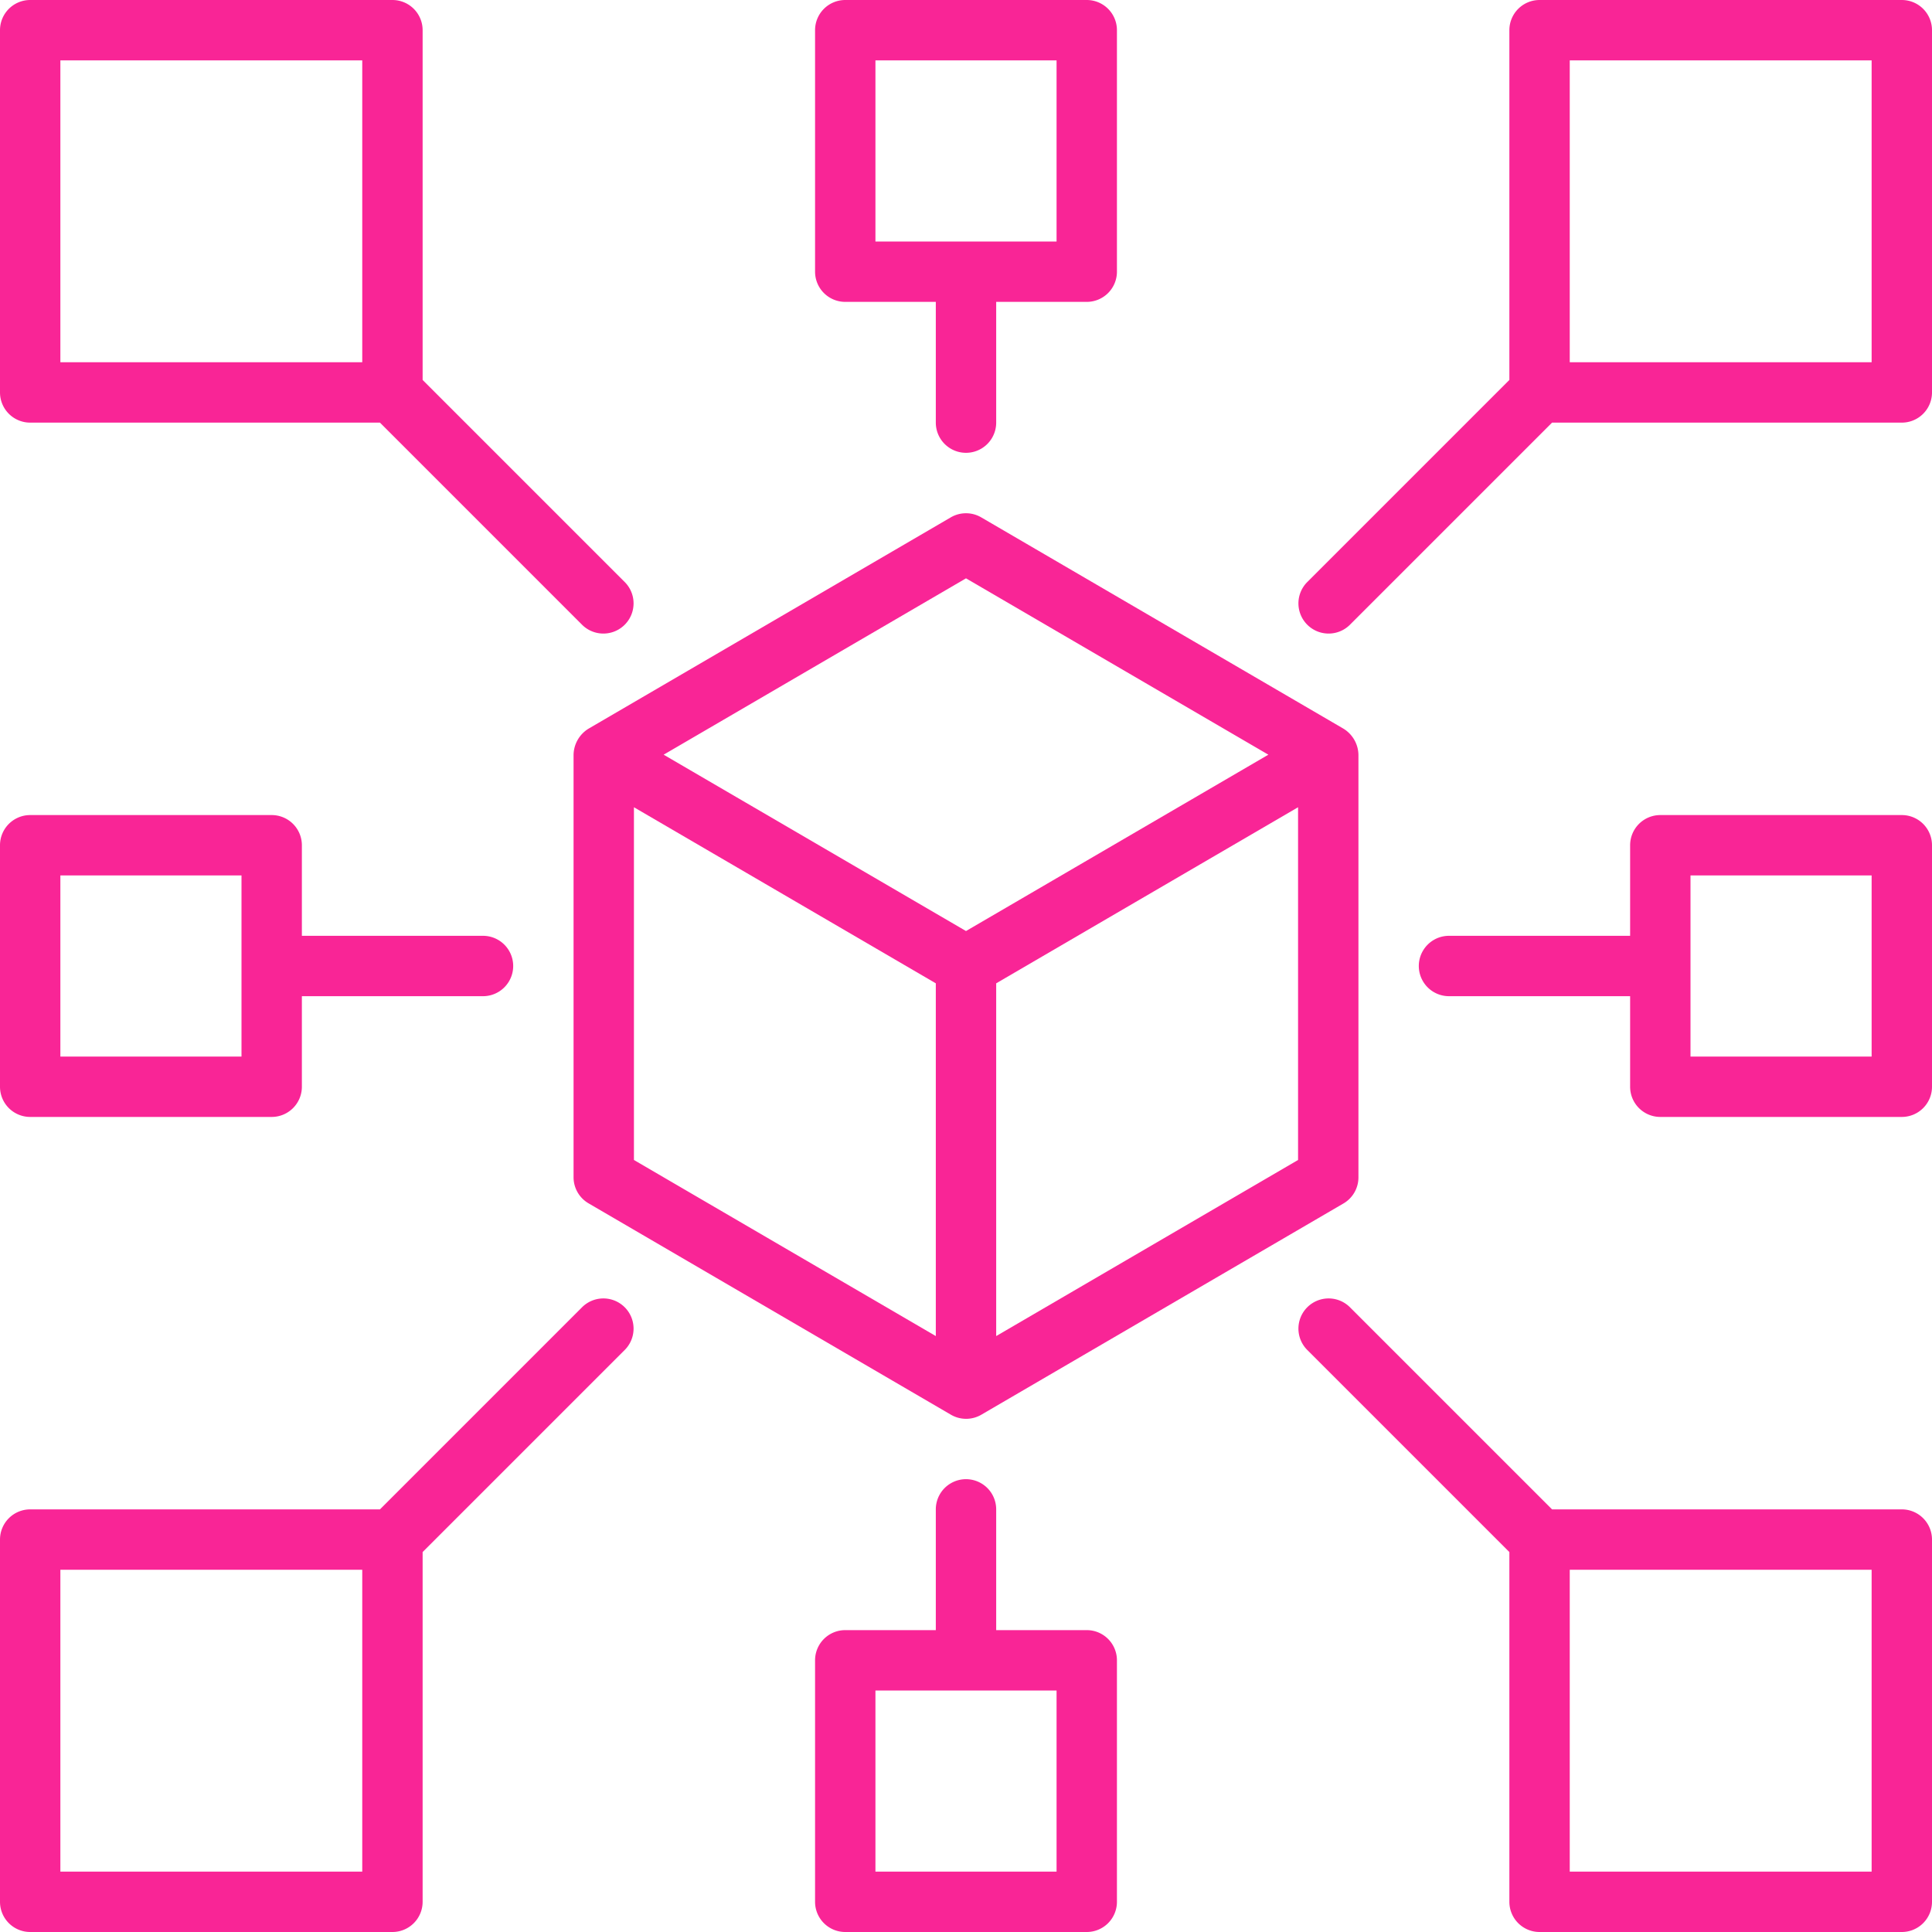 <?xml version="1.0" encoding="UTF-8"?>
<svg xmlns="http://www.w3.org/2000/svg" viewBox="0 0 64 64" width="512" height="512"><g id="centralized"><path fill="#f92596" d="M28,10h3v4a1,1,0,0,0,2,0V10h3a1,1,0,0,0,1-1V1a1,1,0,0,0-1-1H28a1,1,0,0,0-1,1V9A1,1,0,0,0,28,10Zm1-8h6V8H29Z"/><path fill="#f92596" d="M36,54H33V50a1,1,0,0,0-2,0v4H28a1,1,0,0,0-1,1v8a1,1,0,0,0,1,1h8a1,1,0,0,0,1-1V55A1,1,0,0,0,36,54Zm-1,8H29V56h6Z"/><path fill="#f92596" d="M63,0H51a1,1,0,0,0-1,1V12.586l-6.707,6.707a1,1,0,0,0,1.414,1.414L51.414,14H63a1,1,0,0,0,1-1V1A1,1,0,0,0,63,0ZM62,12H52V2H62Z"/><path fill="#f92596" d="M31.5,17.136l-12,7A1.037,1.037,0,0,0,19,25V39a1,1,0,0,0,.5.864l12,7a1,1,0,0,0,1.008,0l12-7A1,1,0,0,0,45,39V25a1.038,1.038,0,0,0-.5-.864l-12-7A1,1,0,0,0,31.5,17.136ZM21,26.741l10,5.833V44.259L21,38.426ZM33,44.259V32.574l10-5.833V38.426ZM32,30.842,21.984,25,32,19.158,42.016,25Z"/><path fill="#f92596" d="M63,27H55a1,1,0,0,0-1,1v3H48a1,1,0,0,0,0,2h6v3a1,1,0,0,0,1,1h8a1,1,0,0,0,1-1V28A1,1,0,0,0,63,27Zm-1,8H56V29h6Z"/><path fill="#f92596" d="M1,37H9a1,1,0,0,0,1-1V33h6a1,1,0,0,0,0-2H10V28a1,1,0,0,0-1-1H1a1,1,0,0,0-1,1v8A1,1,0,0,0,1,37Zm1-8H8v6H2Z"/><path fill="#f92596" d="M1,14H12.586l6.707,6.707a1,1,0,0,0,1.414-1.414L14,12.586V1a1,1,0,0,0-1-1H1A1,1,0,0,0,0,1V13A1,1,0,0,0,1,14ZM2,2H12V12H2Z"/><path fill="#f92596" d="M63,50H51.414l-6.707-6.707a1,1,0,0,0-1.414,1.414L50,51.414V63a1,1,0,0,0,1,1H63a1,1,0,0,0,1-1V51A1,1,0,0,0,63,50ZM62,62H52V52H62Z"/><path fill="#f92596" d="M19.293,43.293,12.586,50H1a1,1,0,0,0-1,1V63a1,1,0,0,0,1,1H13a1,1,0,0,0,1-1V51.414l6.707-6.707a1,1,0,0,0-1.414-1.414ZM12,62H2V52H12Z"/></g></svg>
